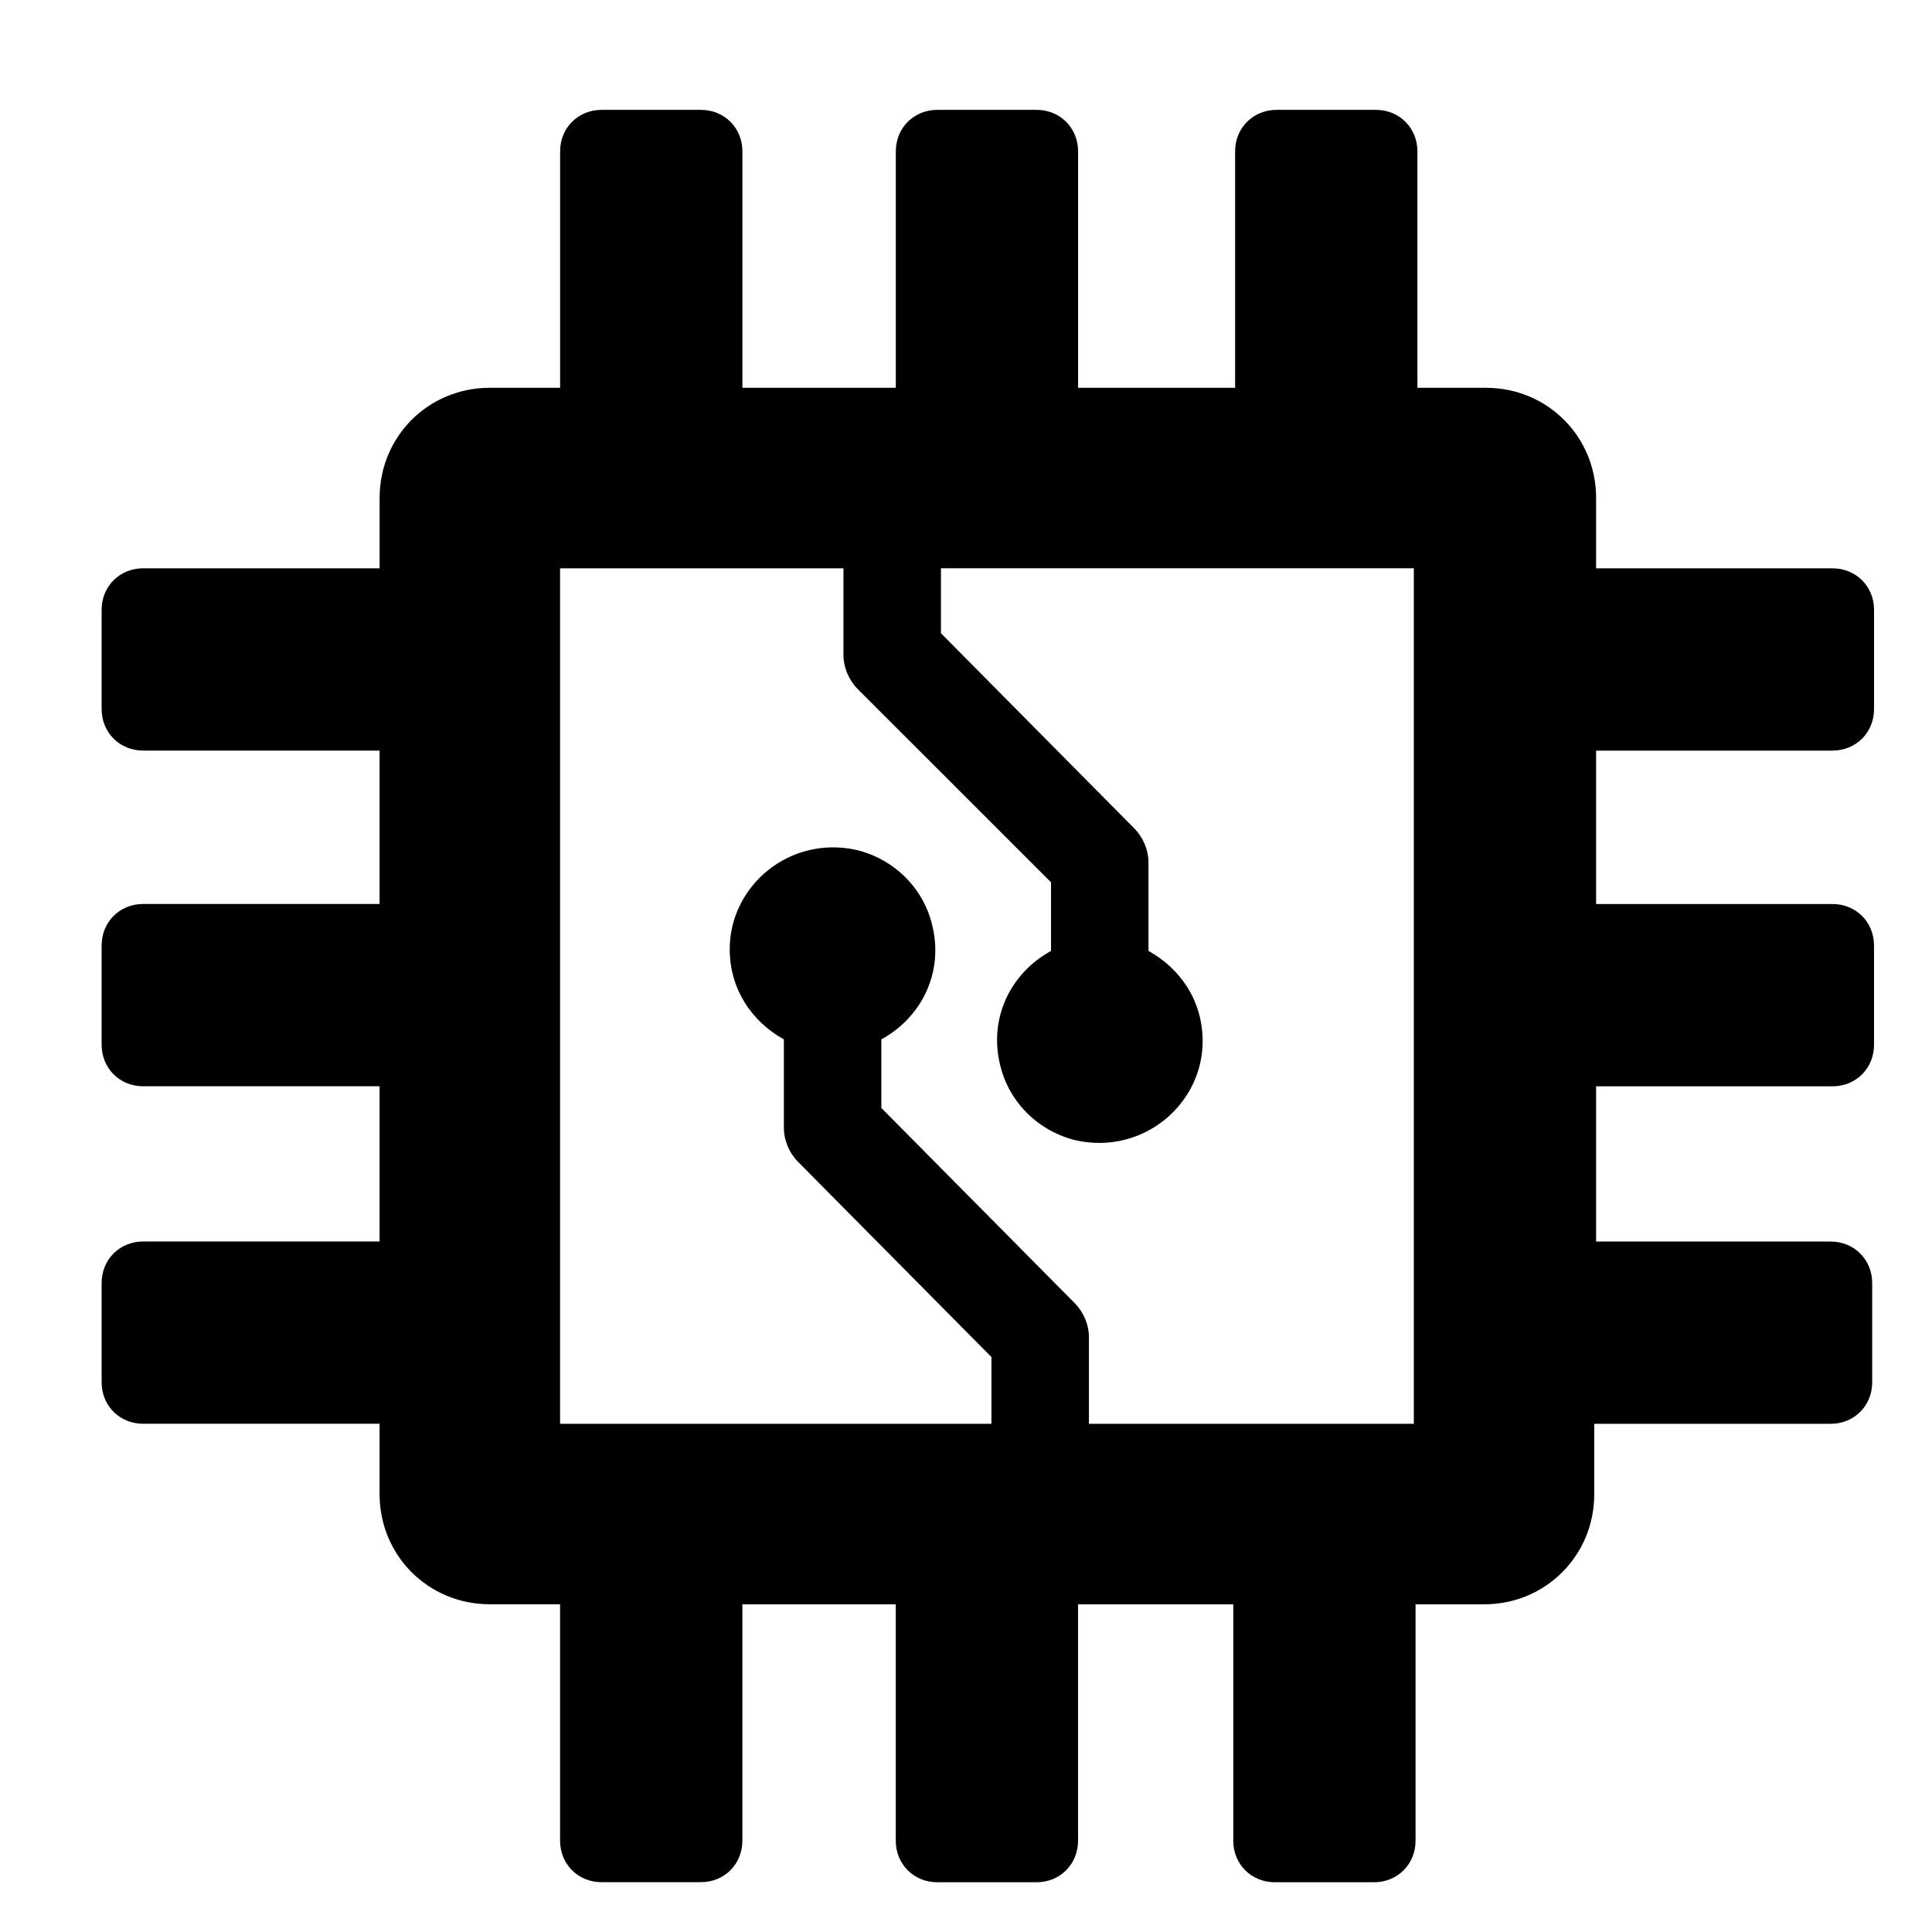 <?xml version="1.0" encoding="utf-8"?>
<!-- Generator: Adobe Illustrator 16.0.0, SVG Export Plug-In . SVG Version: 6.00 Build 0)  -->
<!DOCTYPE svg PUBLIC "-//W3C//DTD SVG 1.1//EN" "http://www.w3.org/Graphics/SVG/1.1/DTD/svg11.dtd">
<svg version="1.1" id="Ebene_1" xmlns:x="http://ns.adobe.com/Extensibility/1.0/" xmlns:i="http://ns.adobe.com/AdobeIllustrator/10.0/" xmlns:graph="http://ns.adobe.com/Graphs/1.0/"
	 xmlns="http://www.w3.org/2000/svg" xmlns:xlink="http://www.w3.org/1999/xlink" x="0px" y="0px" width="100px" height="100px"
	 viewBox="0 0 100 100" enable-background="new 0 0 100 100" xml:space="preserve">
<g id="Captions">
</g>
<path d="M94.852,38.851c1.215,0,2.148-0.935,2.148-2.149v-5.138c0-1.215-0.934-2.148-2.148-2.148H82.614v-3.644
	c0-3.176-2.522-5.699-5.7-5.699h-3.549V7.834c0-1.214-0.934-2.148-2.148-2.148h-5.139c-1.214,0-2.149,0.934-2.149,2.148v12.238
	h-8.127V7.834c0-1.214-0.934-2.148-2.148-2.148h-5.138c-1.214,0-2.149,0.934-2.149,2.148v12.238h-7.94V7.834
	c0-1.214-0.935-2.148-2.149-2.148h-5.139c-1.214,0-2.148,0.934-2.148,2.148v12.238h-3.643c-3.177,0-5.699,2.522-5.699,5.699v3.644
	H7.409c-1.215,0-2.149,0.934-2.149,2.148v5.138c0,1.214,0.934,2.149,2.149,2.149h12.238v7.939H7.409
	c-1.215,0-2.149,0.935-2.149,2.15v5.137c0,1.215,0.934,2.149,2.149,2.149h12.238v8.034H7.409c-1.215,0-2.149,0.935-2.149,2.148
	v5.139c0,1.215,0.934,2.148,2.149,2.148h12.238v3.643c0,3.177,2.522,5.699,5.699,5.699h3.643v12.238
	c0,1.215,0.934,2.148,2.148,2.148h5.139c1.214,0,2.149-0.934,2.149-2.148V83.039h7.94v12.238c0,1.215,0.935,2.148,2.149,2.148h5.138
	c1.215,0,2.148-0.934,2.148-2.148V83.039h8.034v12.238c0,1.215,0.935,2.148,2.148,2.148h5.139c1.215,0,2.148-0.934,2.148-2.148
	V83.039h3.549c3.178,0,5.7-2.522,5.7-5.699v-3.643h12.238c1.214,0,2.148-0.934,2.148-2.148V66.41c0-1.214-0.935-2.148-2.148-2.148
	H82.614v-8.034h12.237c1.215,0,2.148-0.935,2.148-2.149v-5.137c0-1.216-0.934-2.15-2.148-2.15H82.614v-7.939H94.852z M73.271,73.697
	H56.362v-4.484c0-0.654-0.28-1.309-0.748-1.775l-9.996-10.09v-3.549c2.056-1.121,3.27-3.458,2.616-5.98
	c-0.467-1.868-1.962-3.364-3.924-3.831c-3.456-0.748-6.54,1.869-6.54,5.139c0,2.056,1.122,3.736,2.803,4.672v4.576
	c0,0.655,0.281,1.309,0.748,1.776l9.996,10.09v3.456H28.989V29.415h14.668v4.484c0,0.654,0.28,1.308,0.747,1.775l9.997,9.995v3.551
	c-2.055,1.121-3.27,3.457-2.616,5.979c0.468,1.867,1.963,3.362,3.924,3.83c3.456,0.747,6.54-1.869,6.54-5.138
	c0-2.058-1.121-3.737-2.804-4.672v-4.578c0-0.654-0.28-1.308-0.746-1.775l-9.996-10.09v-3.363h24.476v44.282H73.271z"/>
</svg>
